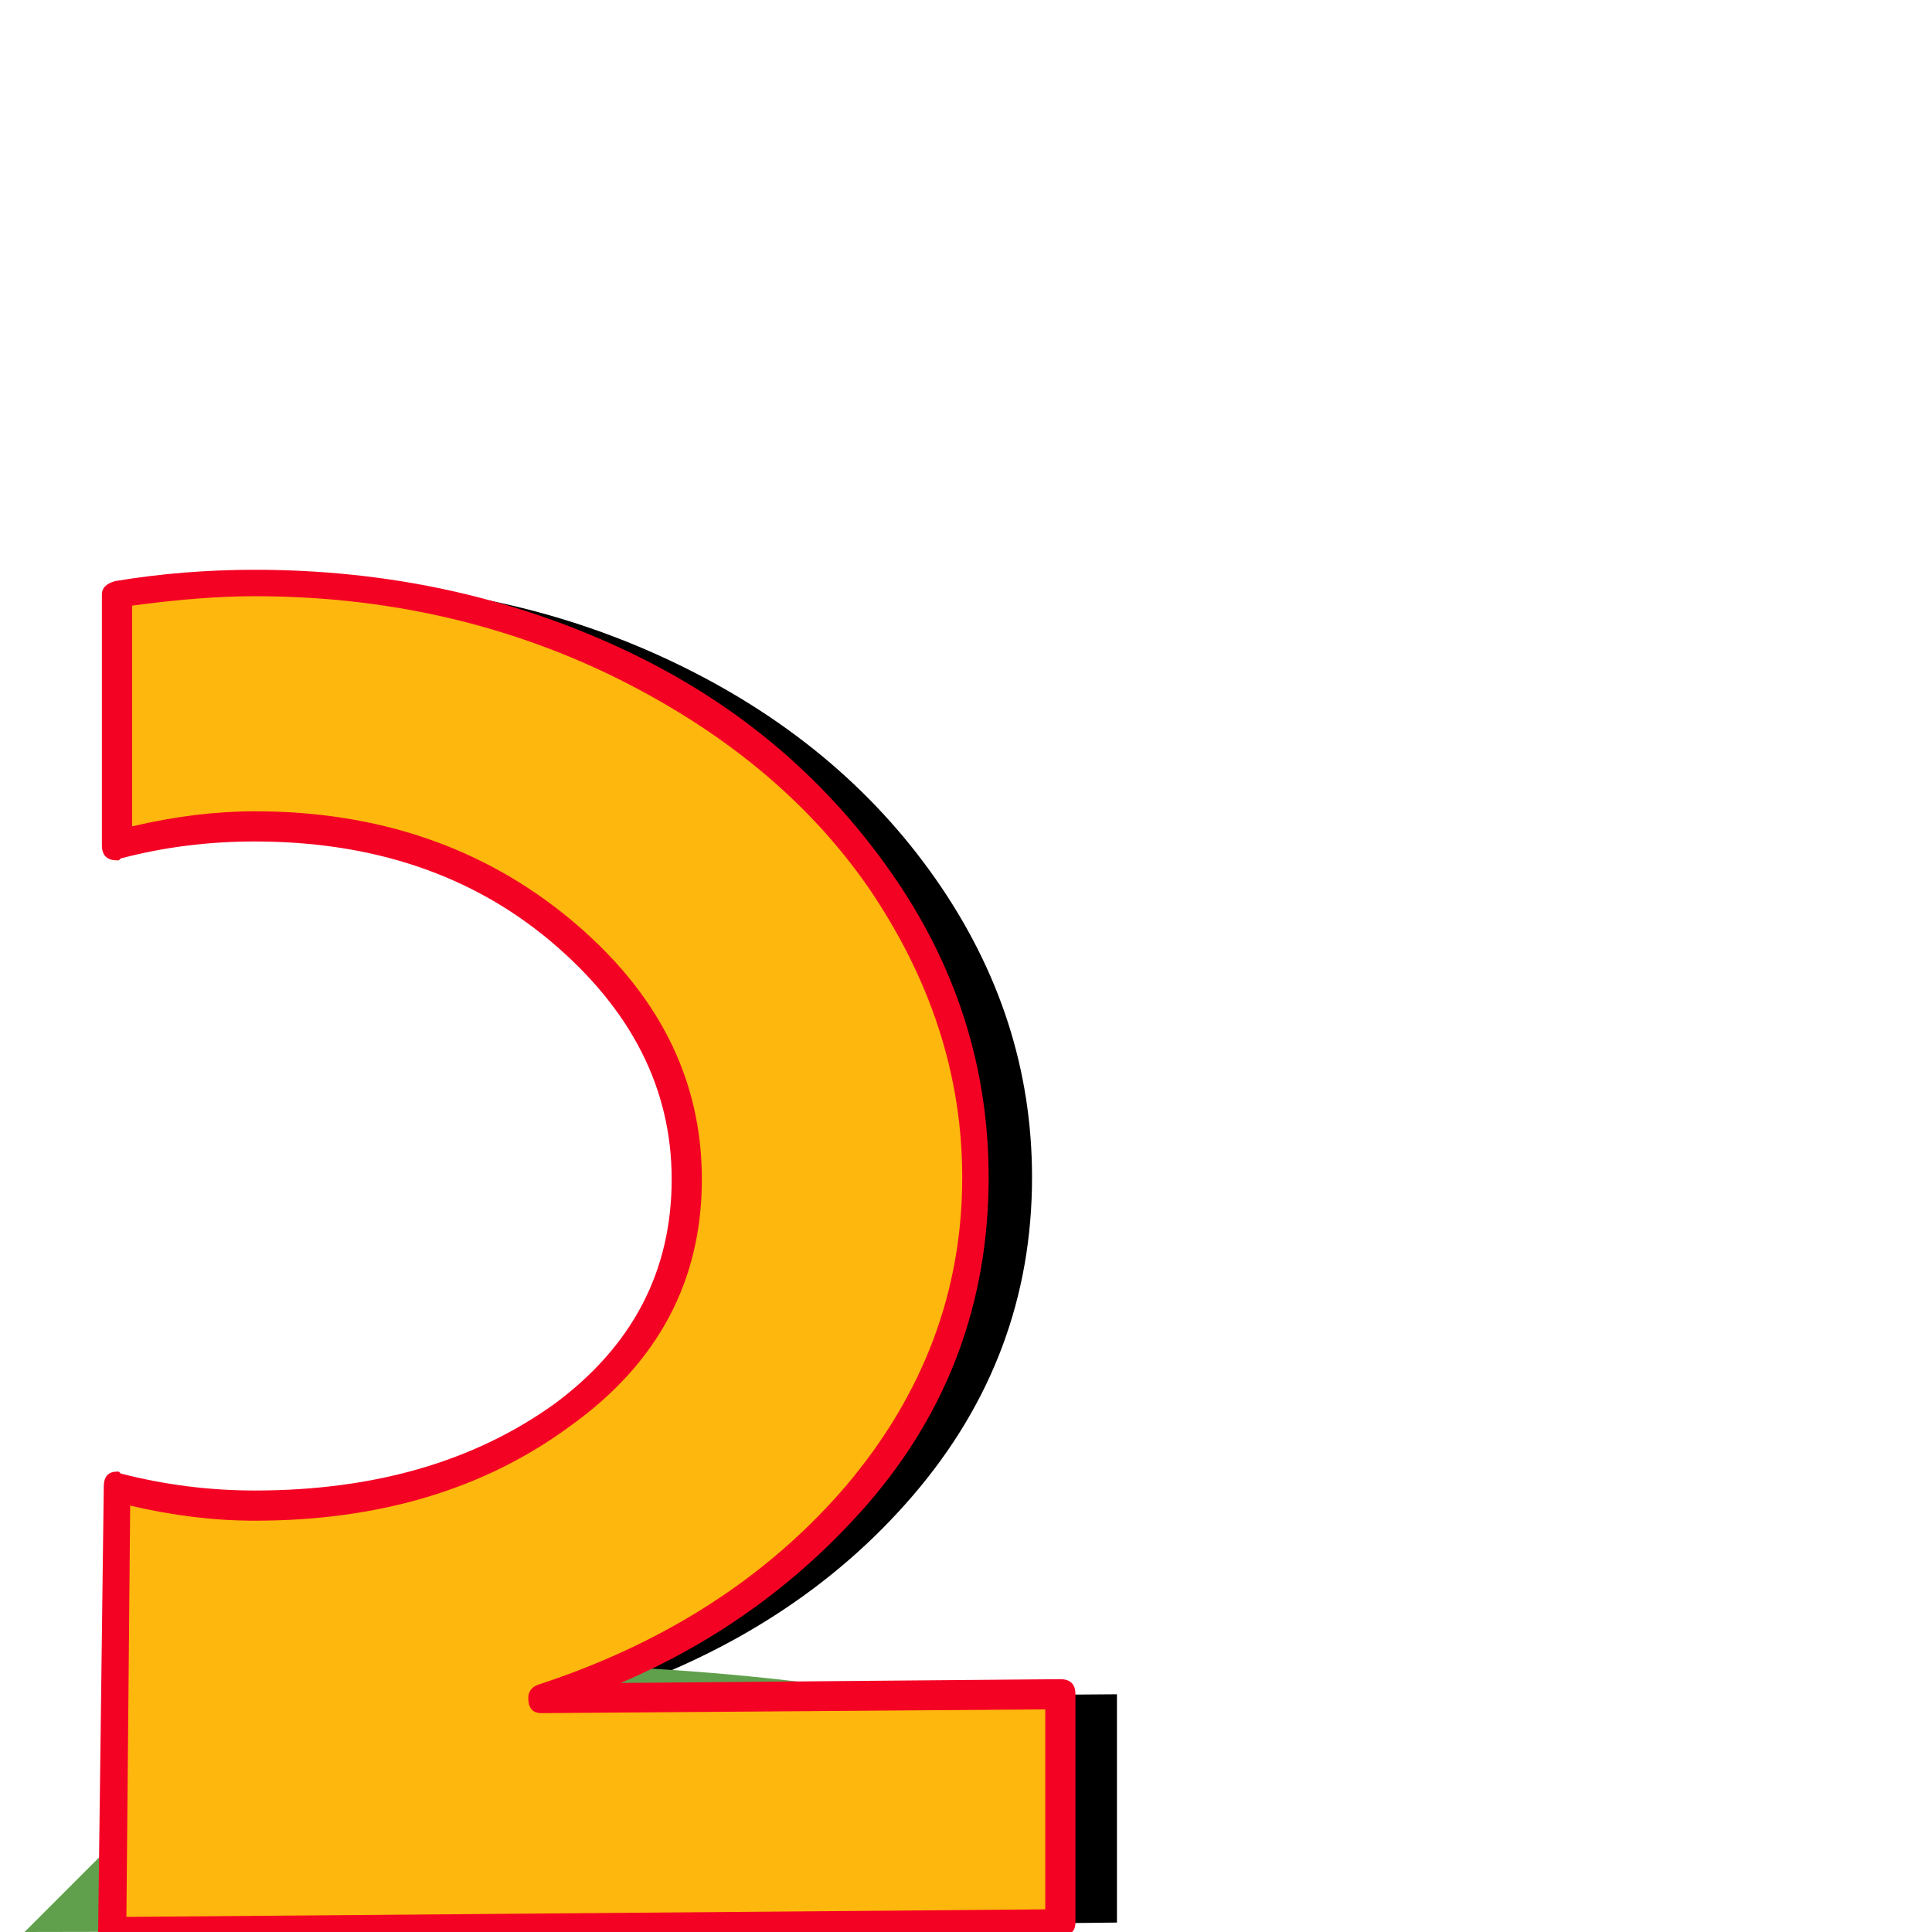 <svg xmlns="http://www.w3.org/2000/svg" viewBox="0 -1024 1024 1024">
	<path fill="#000000" d="M165 -586Q260 -586 327 -531Q394 -476 394 -399Q394 -322 328 -274Q262 -226 165 -226Q127 -226 92 -236L89 0L592 -5V-126L317 -124Q421 -158 484 -231.5Q547 -305 547 -400Q547 -485 496 -558Q445 -631 357 -673Q269 -715 165 -715Q128 -715 92 -709V-576Q127 -586 165 -586Z"/>
	<path fill="#60a04c" d="M199 -117Q294 -117 351 -106Q408 -95 393 -80Q378 -65 303.5 -55Q229 -45 131 -45Q93 -45 60 -47L13 0L516 -1L539 -25H264Q374 -32 451 -46.5Q528 -61 546 -80Q562 -97 524.5 -111.5Q487 -126 407 -134.5Q327 -143 223 -143Q186 -143 150 -142L124 -115Q161 -117 199 -117Z"/>
	<path fill="#fdb70d" d="M130 -586Q225 -586 292 -531Q359 -476 359 -399Q359 -322 293 -274Q227 -226 130 -226Q92 -226 57 -236L54 0L557 -5V-126L282 -124Q386 -158 449 -231.5Q512 -305 512 -400Q512 -486 461 -558.5Q410 -631 322 -673Q234 -715 130 -715Q93 -715 57 -709V-576Q92 -586 130 -586Z"/>
	<path fill="#f40224" d="M135 -578Q98 -578 64 -569Q64 -569 63 -568H62Q54 -568 54 -576V-709Q54 -714 61 -716Q97 -722 135 -722Q240 -722 330 -680Q418 -639 472 -562Q524 -488 524 -400Q524 -301 460 -227Q406 -165 329 -132L562 -134Q570 -134 570 -126V-5Q570 2 562 2L59 8Q52 8 52 0L55 -236Q55 -244 62 -244H63L64 -243Q99 -234 135 -234Q230 -234 294 -280Q356 -326 356 -399Q356 -471 292 -525Q229 -578 135 -578ZM372 -399Q372 -318 302 -268Q234 -218 135 -218Q103 -218 69 -226L67 -8L554 -12V-118L287 -116Q280 -116 280 -124Q280 -129 285 -131Q386 -164 448 -236Q510 -309 510 -400Q510 -481 460 -554Q412 -623 324 -666Q237 -708 135 -708Q107 -708 70 -703V-586Q104 -594 135 -594Q233 -594 302 -537Q372 -479 372 -399Z"/>
</svg>